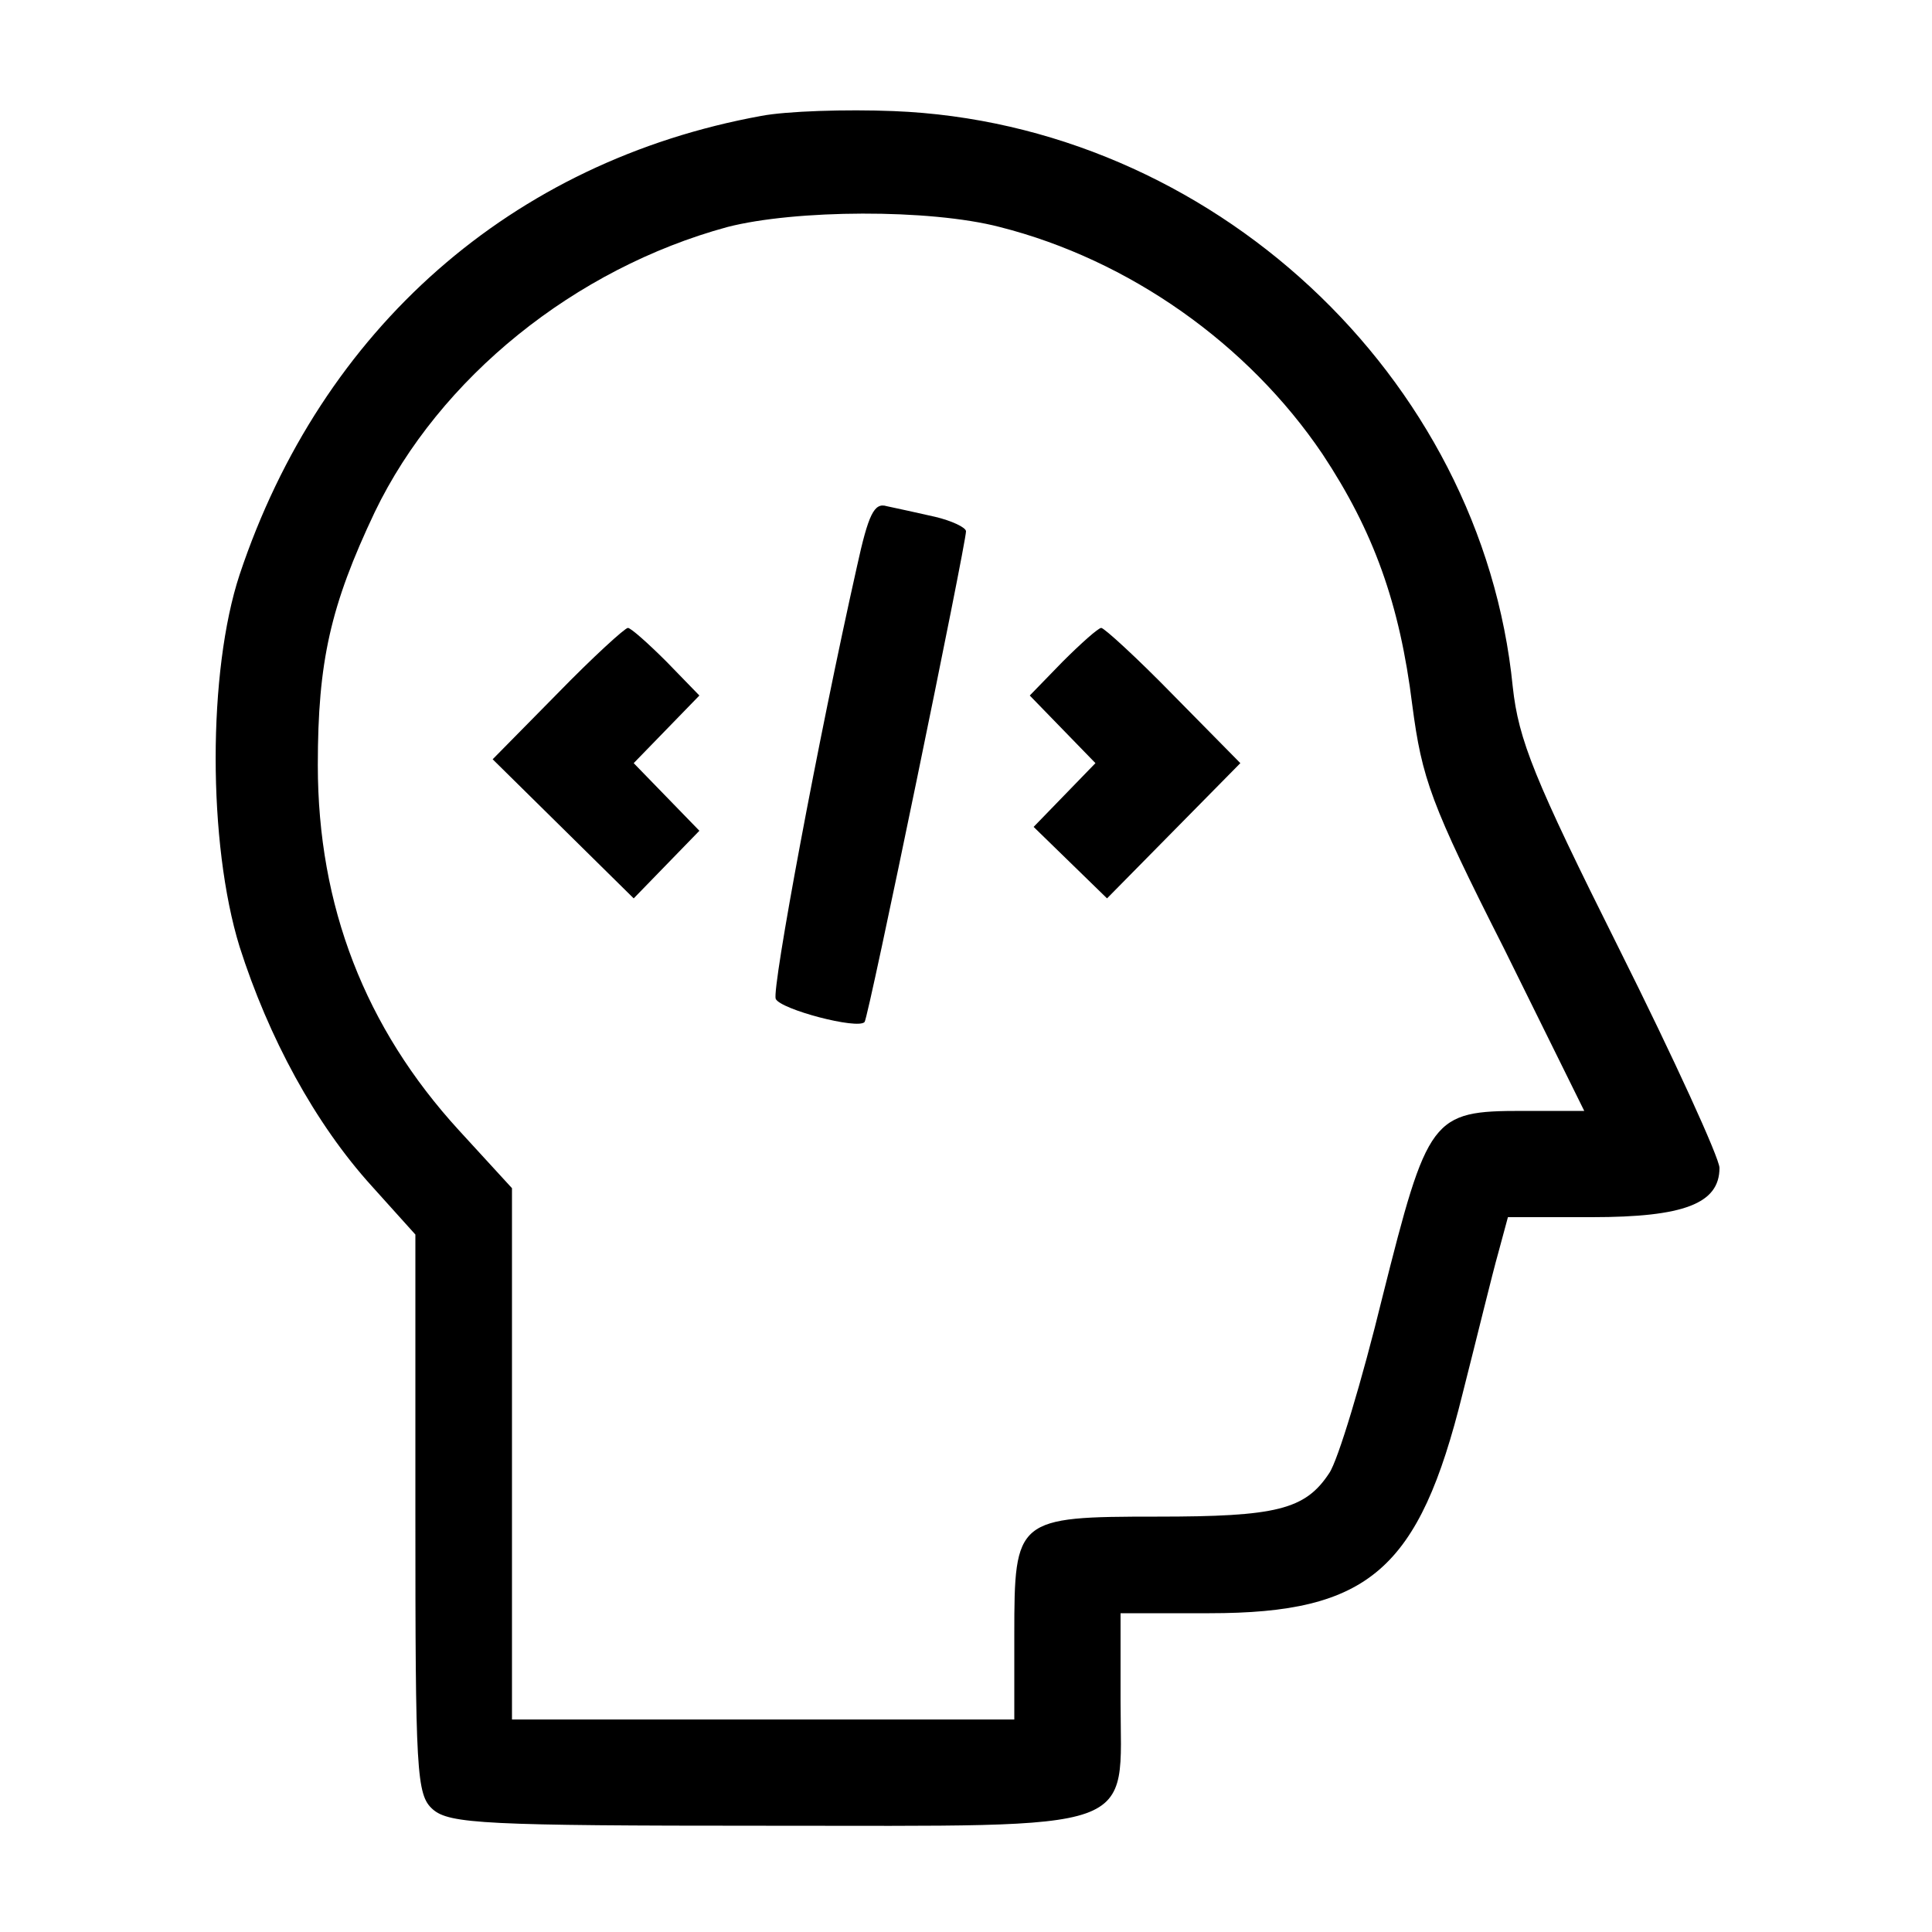 <svg xmlns="http://www.w3.org/2000/svg" version="1.1" xmlns:xlink="http://www.w3.org/1999/xlink" xmlns:svgjs="http://svgjs.com/svgjs" width="200pt" height="200pt"><svg version="1.0" xmlns="http://www.w3.org/2000/svg" width="200pt" height="200pt" viewBox="0 0 200 200" preserveAspectRatio="xMidYMid meet">

<g transform="translate(0,200) scale(0.1,-0.1)" fill="#000000" stroke="none">
<path d="M788 1880 c-258 -47 -455 -220 -540 -475 -33 -100 -33 -278 0 -385
30 -94 78 -183 137 -248 l45 -50 0 -289 c0 -268 1 -291 18 -306 17 -15 55 -17
345 -17 394 0 367 -9 367 130 l0 90 92 0 c165 0 217 45 262 227 15 59 31 125
37 146 l10 37 87 0 c95 0 132 14 132 51 0 10 -47 113 -104 227 -88 176 -104
216 -110 271 -32 322 -313 583 -641 596 -49 2 -111 0 -137 -5z m247 -115 c134
-34 257 -121 334 -235 53 -80 80 -155 93 -260 10 -76 19 -102 95 -252 l83
-168 -64 0 c-94 0 -98 -6 -145 -193 -21 -86 -46 -169 -55 -182 -25 -38 -55
-45 -178 -45 -146 0 -148 -2 -148 -122 l0 -88 -260 0 -260 0 0 275 0 275 -55
60 c-97 106 -146 232 -146 378 0 107 13 165 59 262 67 139 207 252 365 295 70
18 209 19 282 0z"></path>
<path d="M887 1413 c-40 -178 -88 -436 -84 -447 5 -11 85 -32 92 -24 4 4 105
495 105 508 0 4 -15 11 -32 15 -18 4 -40 9 -50 11 -13 4 -19 -8 -31 -63z"></path>
<path d="M577 1282 l-67 -68 73 -72 73 -72 34 35 34 35 -34 35 -34 35 34 35
34 35 -34 35 c-19 19 -37 35 -40 35 -3 0 -36 -30 -73 -68z"></path>
<path d="M1100 1315 l-34 -35 34 -35 34 -35 -32 -33 -32 -33 38 -37 38 -37 69
70 69 70 -69 70 c-38 39 -72 70 -75 70 -3 0 -21 -16 -40 -35z"></path>
</g>
</svg><style>@media (prefers-color-scheme: light) { :root { filter: none; } }
@media (prefers-color-scheme: dark) { :root { filter: contrast(0.385) brightness(4.5); } }
</style></svg>